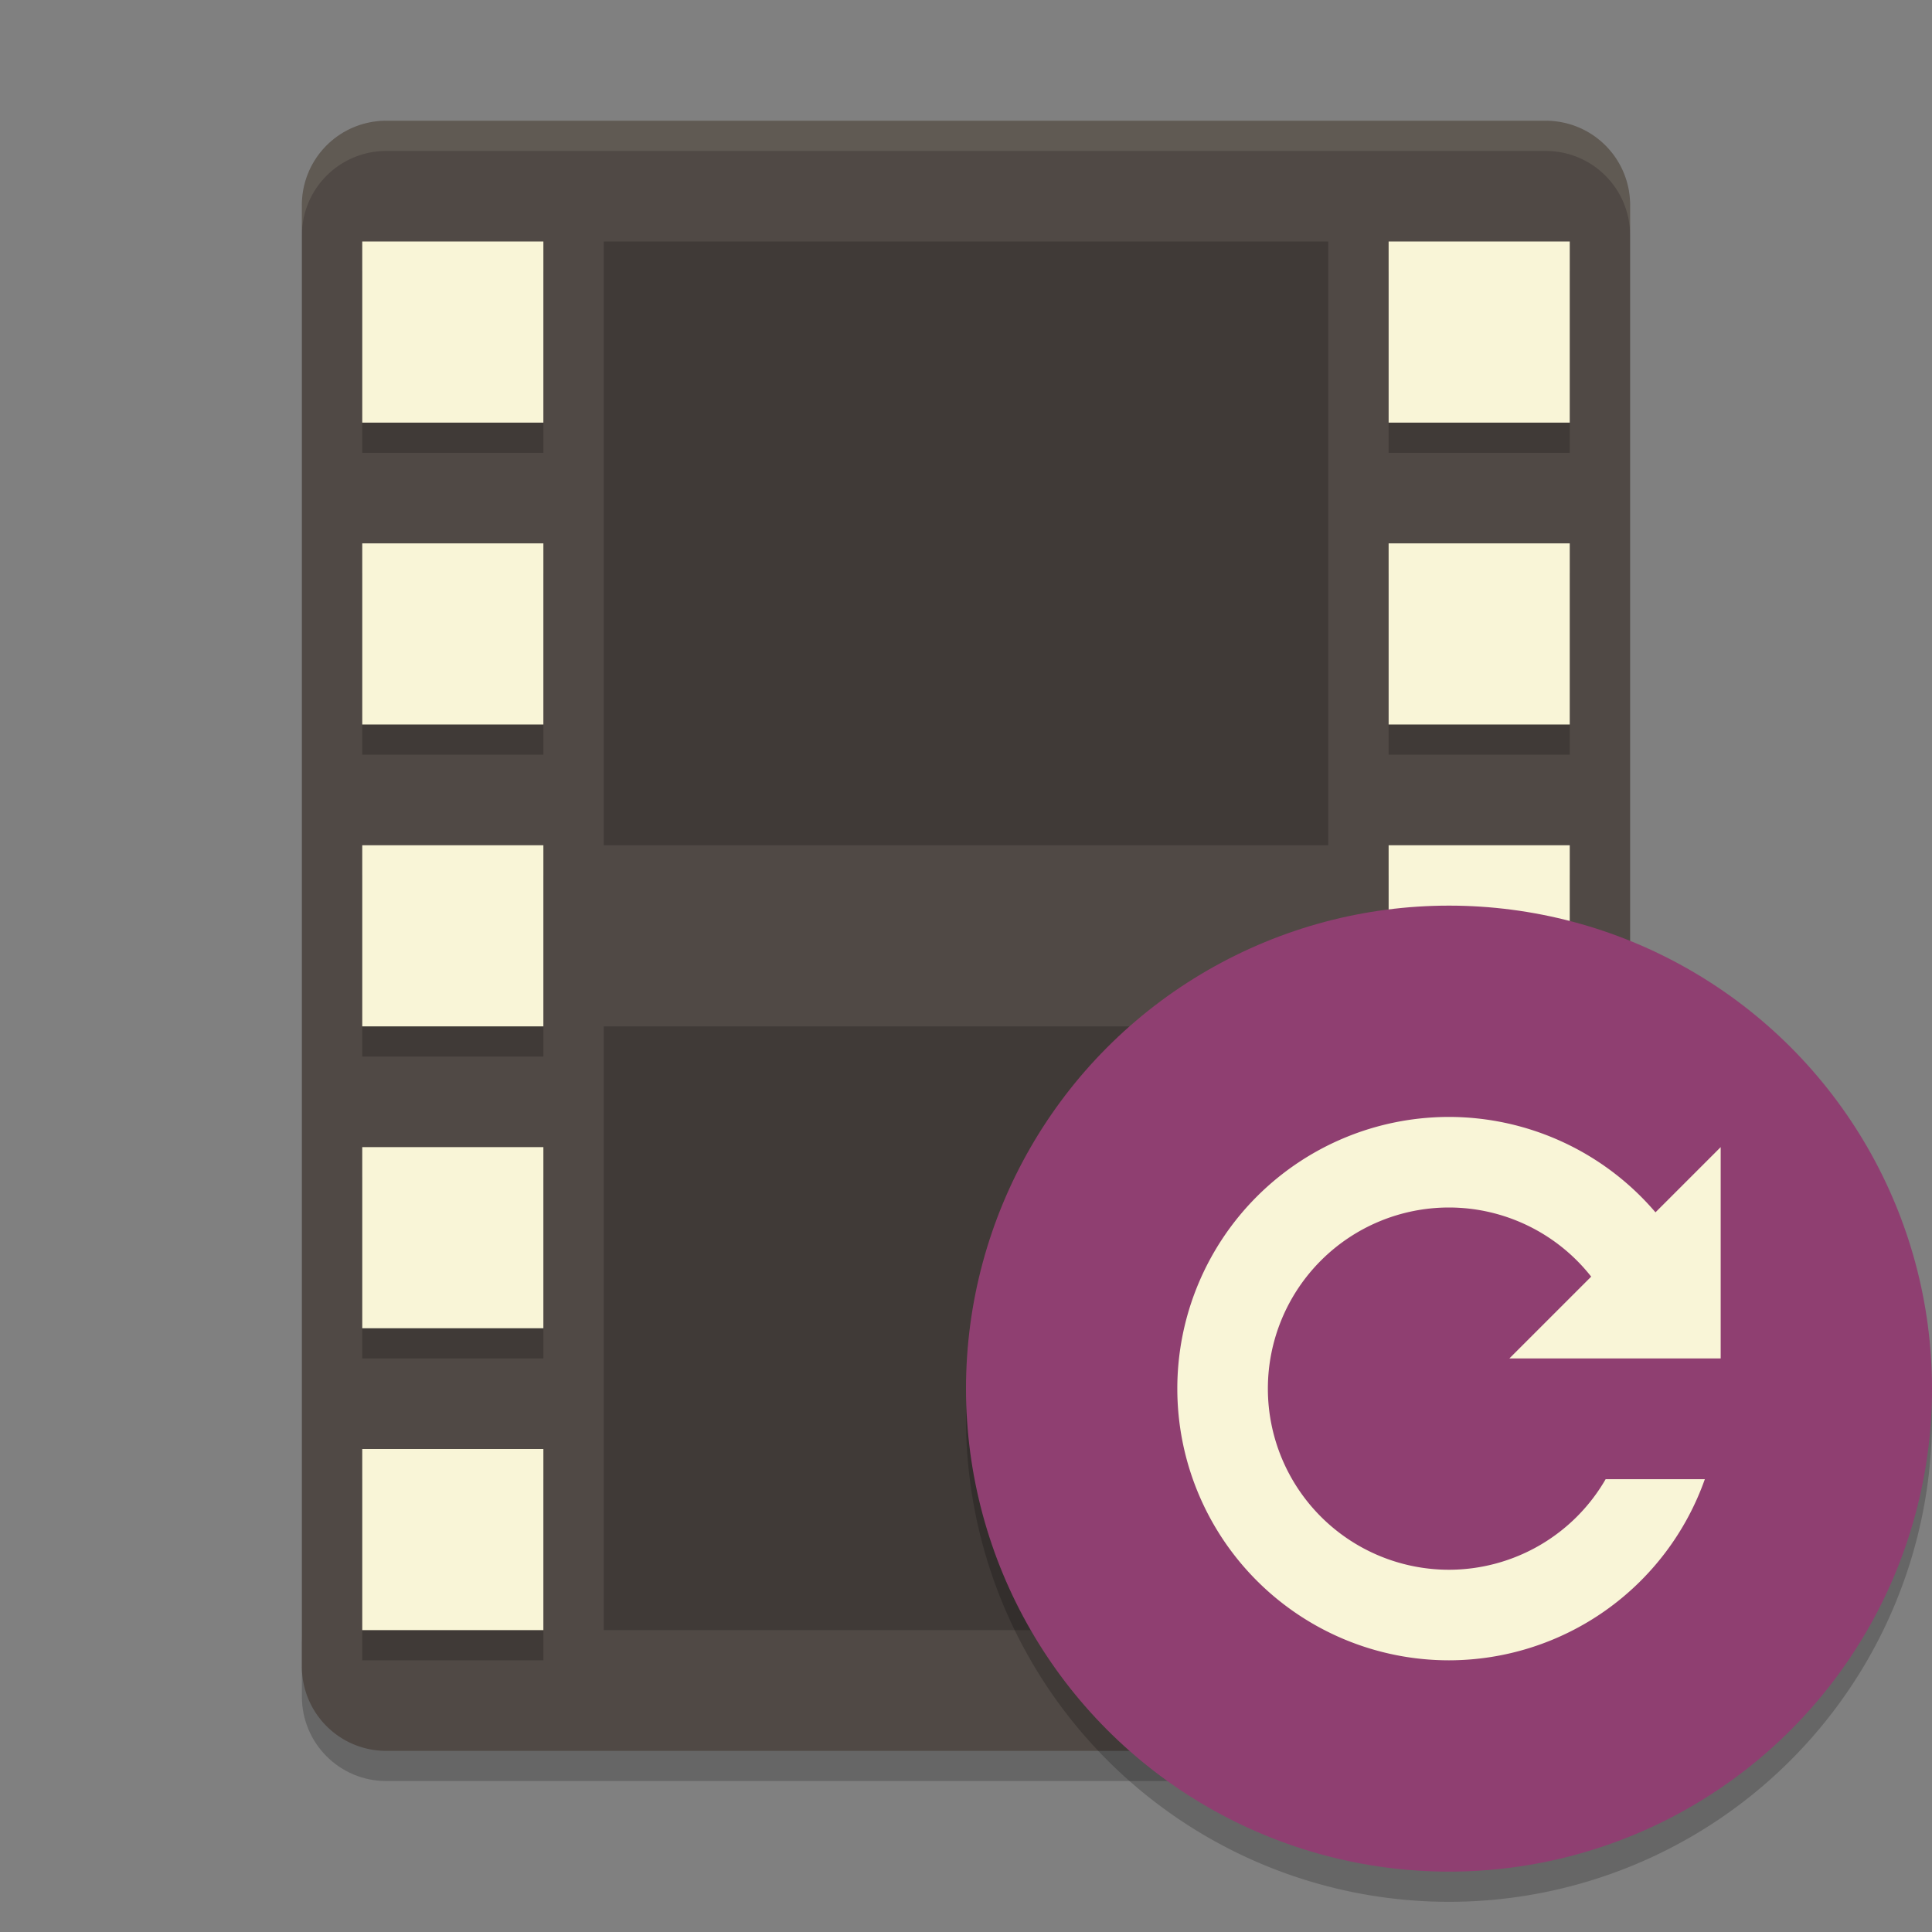 <svg xmlns="http://www.w3.org/2000/svg" width="64" height="64" version="1">
    <rect width="100%" height="100%" fill="#808080" stroke="none"/>
    <path d="M10 54.2v2c0 1.55 1.25 2.8 2.8 2.8h38.4c1.55 0 2.8-1.25 2.8-2.8v-2c0 1.55-1.25 2.8-2.8 2.8H12.8c-1.55 0-2.8-1.25-2.8-2.8z" opacity=".2"/>
    <path d="M54 55.2V6.8C54 5.249 52.752 4 51.2 4H12.8A2.794 2.794 0 0 0 10 6.8v48.4c0 1.552 1.249 2.8 2.8 2.8h38.4c1.551 0 2.8-1.249 2.8-2.8z" fill="#504945"/>
    <path opacity=".2" d="M20 8h24v20H20z"/>
    <g opacity=".2">
        <path d="M12 9h6v6h-6zM12 19h6v6h-6zM12 29h6v6h-6zM12 39h6v6h-6zM12 49h6v6h-6zM46 9h6v6h-6zM46 19h6v6h-6zM46 29h6v6h-6zM46 39h6v6h-6zM46 49h6v6h-6z"/>
    </g>
    <g fill="#F9F5D7">
        <path d="M12 8h6v6h-6zM12 18h6v6h-6zM12 28h6v6h-6zM12 38h6v6h-6zM12 48h6v6h-6zM46 8h6v6h-6zM46 18h6v6h-6zM46 28h6v6h-6zM46 38h6v6h-6zM46 48h6v6h-6z"/>
    </g>
    <path opacity=".2" d="M20 34h24v20H20z"/>
    <path d="M12.8 4C11.25 4 10 5.25 10 6.8v1C10 6.25 11.25 5 12.8 5h38.401C52.751 5 54 6.25 54 7.8v-1C54 5.25 52.751 4 51.201 4h-38.4z" opacity=".1" fill="#F9F5D7"/>
    <path d="M63.958 45.848A16 16 0 0 1 48 61a16 16 0 0 1-15.958-14.848A16 16 0 0 0 32 47a16 16 0 0 0 16 16 16 16 0 0 0 16-16 16 16 0 0 0-.043-1.152z" opacity=".2" fill-rule="evenodd"/>
    <circle cx="48" cy="46" r="16" fill="#8F3F71"/>
    <path d="M48 37a9 9 0 0 0-9 9 9 9 0 0 0 9 9 9 9 0 0 0 8.475-6h-3.286A6 6 0 0 1 48 52a6 6 0 0 1-6-6 6 6 0 0 1 6-6 6 6 0 0 1 4.71 2.29L50 45h7v-7l-2.16 2.16A9 9 0 0 0 48 37z" fill="#F9F5D7"/>
</svg>
